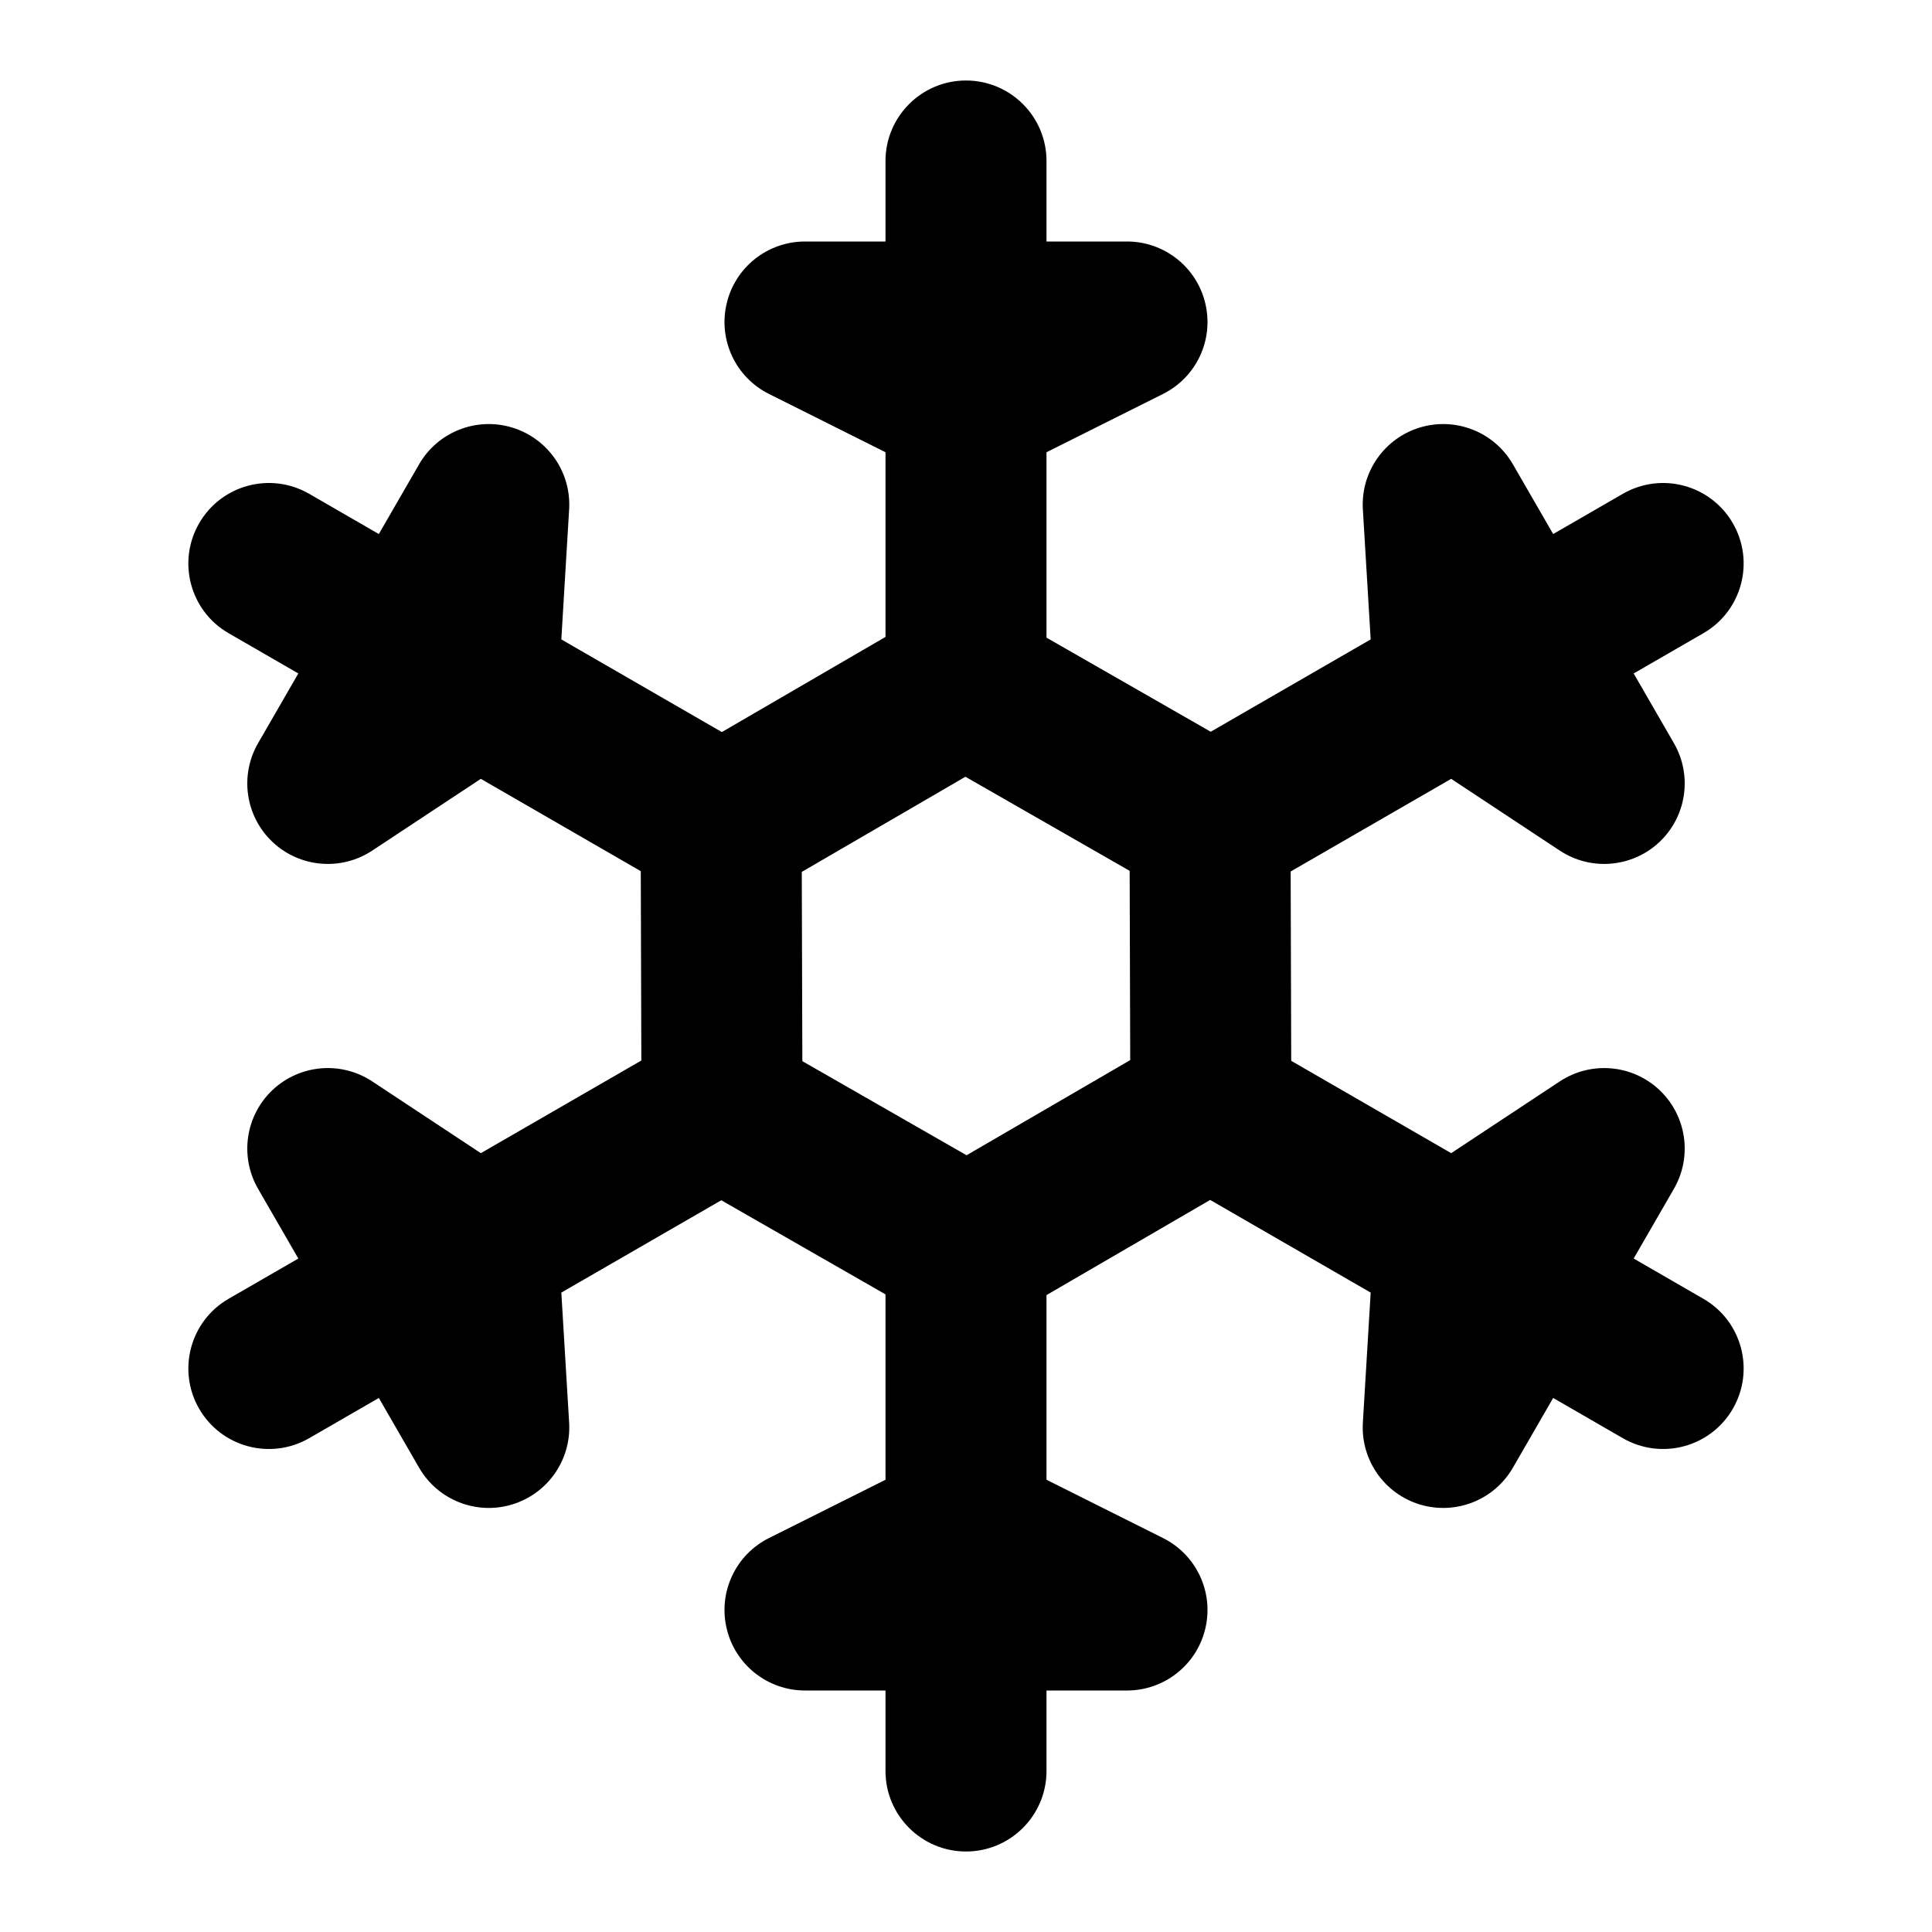 <svg width="24" height="24" viewBox="0 0 24 24" fill="none" xmlns="http://www.w3.org/2000/svg">
<path fill-rule="evenodd" clip-rule="evenodd" d="M12 1C12.552 1 13 1.448 13 2V3H14C14.464 3 14.867 3.319 14.973 3.77C15.08 4.222 14.862 4.687 14.447 4.894L13 5.618V7.921L15.04 9.09L17.027 7.943L16.93 6.328C16.902 5.865 17.196 5.444 17.64 5.31C18.085 5.177 18.562 5.366 18.794 5.768L19.294 6.634L20.16 6.134C20.639 5.858 21.25 6.022 21.526 6.5C21.802 6.978 21.639 7.59 21.16 7.866L20.294 8.366L20.794 9.232C21.026 9.634 20.951 10.142 20.614 10.46C20.276 10.778 19.764 10.822 19.377 10.567L18.027 9.675L16.033 10.826L16.04 13.178L18.027 14.325L19.377 13.433C19.764 13.178 20.276 13.222 20.614 13.54C20.951 13.858 21.026 14.366 20.794 14.768L20.294 15.634L21.16 16.134C21.639 16.41 21.802 17.022 21.526 17.5C21.25 17.978 20.639 18.142 20.16 17.866L19.294 17.366L18.794 18.232C18.562 18.634 18.085 18.823 17.64 18.69C17.196 18.556 16.902 18.135 16.93 17.672L17.027 16.057L15.033 14.906L13 16.088V18.382L14.447 19.106C14.862 19.313 15.08 19.778 14.973 20.23C14.867 20.681 14.464 21 14 21H13V22C13 22.552 12.552 23 12 23C11.448 23 11 22.552 11 22V21H10C9.536 21 9.133 20.681 9.027 20.23C8.92 19.778 9.138 19.313 9.553 19.106L11 18.382V16.079L8.96 14.91L6.973 16.057L7.07 17.672C7.098 18.135 6.804 18.556 6.359 18.69C5.915 18.823 5.438 18.634 5.206 18.232L4.706 17.366L3.84 17.866C3.361 18.142 2.75 17.978 2.474 17.5C2.198 17.022 2.361 16.41 2.84 16.134L3.706 15.634L3.206 14.768C2.974 14.366 3.049 13.858 3.386 13.54C3.724 13.222 4.236 13.178 4.623 13.433L5.973 14.325L7.967 13.174L7.96 10.822L5.973 9.675L4.623 10.567C4.236 10.822 3.724 10.778 3.386 10.46C3.049 10.142 2.974 9.634 3.206 9.232L3.706 8.366L2.84 7.866C2.361 7.59 2.198 6.978 2.474 6.5C2.75 6.022 3.361 5.858 3.84 6.134L4.706 6.634L5.206 5.768C5.438 5.366 5.915 5.177 6.359 5.31C6.804 5.444 7.098 5.865 7.07 6.328L6.973 7.943L8.967 9.094L11 7.912V5.618L9.553 4.894C9.138 4.687 8.92 4.222 9.027 3.77C9.133 3.319 9.536 3 10 3H11V2C11 1.448 11.448 1 12 1ZM11.993 9.649L9.96 10.831L9.967 13.182L12.007 14.351L14.04 13.169L14.033 10.818L11.993 9.649Z" fill="black"/>
</svg>
